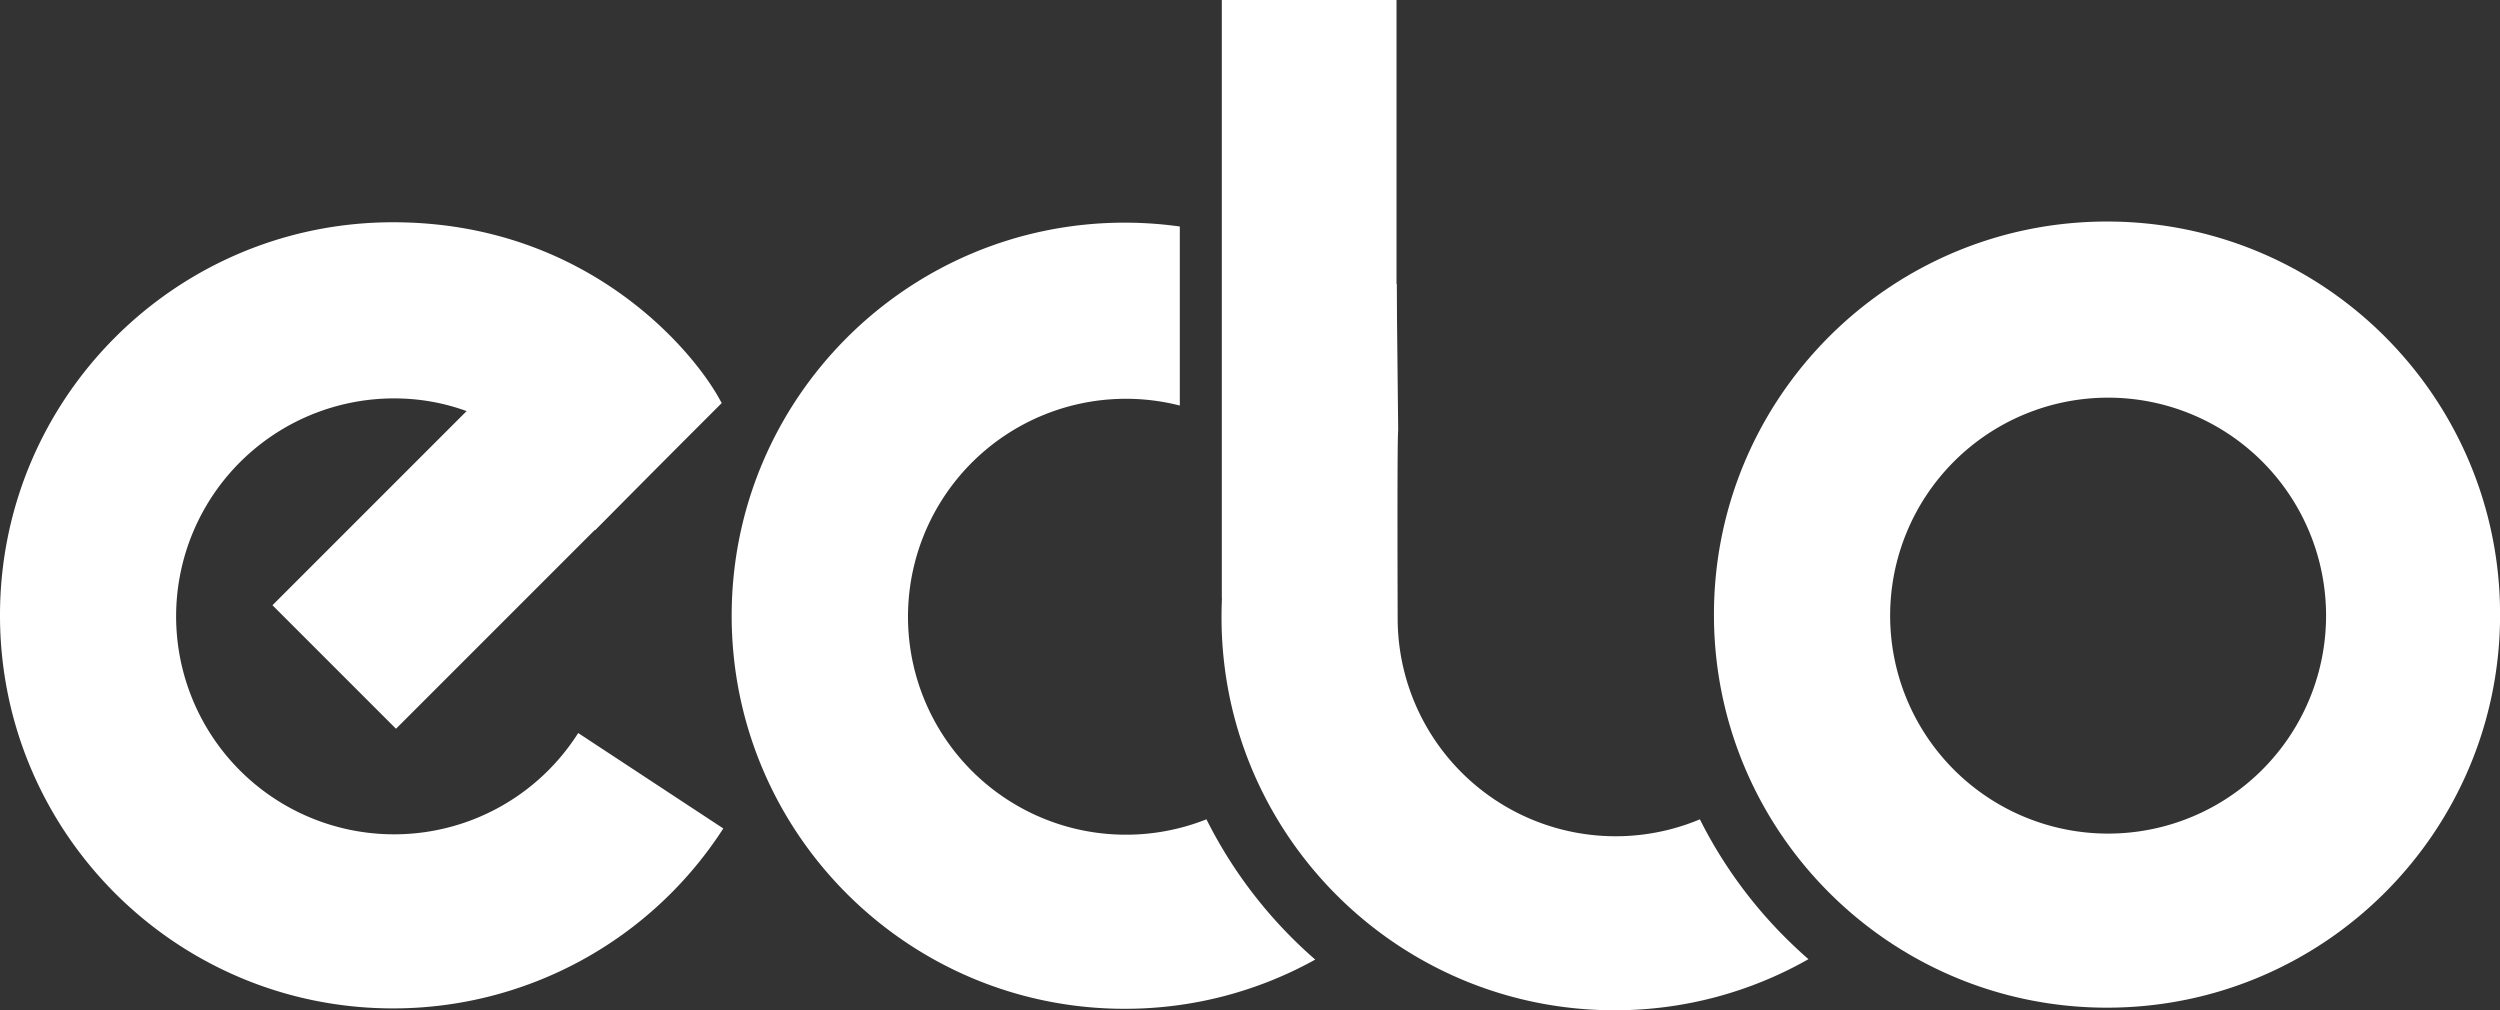 <svg id="Layer_1" data-name="Layer 1" xmlns="http://www.w3.org/2000/svg" viewBox="0 0 1602.79 647.65"><rect x="0" y="0" width="1602.79" height="647.65" fill="#333333" stroke="none"/><defs><style>.cls-1{fill:#ffffff;}</style></defs><title>eclo</title><path class="cls-1" d="M554.79,1074.46a139.74,139.74,0,1,1-118-214.54c63.21,0,109.74,42.58,128.74,84.58l81-82c-16-31-84.72-115.5-210.45-115.5C296.9,747,184.1,859.8,184.1,999s112.8,252,252,252a251.7,251.7,0,0,0,211.72-115.36Z" transform="translate(-184.1 -604.5)"/><rect class="cls-1" x="355.11" y="871.69" width="295.4" height="112" transform="translate(-692.81 22.75) rotate(-45)"/><path class="cls-1" d="M957.57,1129.77A139.74,139.74,0,1,1,940.5,864.5V749.72a253.91,253.91,0,0,0-35.31-2.47c-139.15,0-252,112.8-252,252s112.8,252,252,252a250.77,250.77,0,0,0,122.12-31.54c-5.07-4.43-10-9-14.83-13.84A292.59,292.59,0,0,1,957.57,1129.77Z" transform="translate(-184.1 -604.5)"/><rect class="cls-1" x="831.75" y="740.18" width="383.36" height="112" transform="translate(43.15 1215.11) rotate(-90)"/><path class="cls-1" d="M1328.75,1205.64a292.42,292.42,0,0,1-54.83-75.85,139.77,139.77,0,0,1-193.76-128.88c0-6.08-.41-114.54.34-120.41l-1-94c-68.45,45-112.26,125.63-112.26,213.7,0,139.15,112.8,252,252,252a250.78,250.78,0,0,0,124.29-32.76Q1335.92,1212.79,1328.75,1205.64Z" transform="translate(-184.1 -604.5)"/><path class="cls-1" d="M1534.94,746.53c-139.15,0-252,112.81-252,252s112.8,252,252,252,252-112.8,252-252S1674.08,746.53,1534.94,746.53Zm.7,392.4a139.74,139.74,0,1,1,139.74-139.74A139.74,139.74,0,0,1,1535.64,1138.93Z" transform="translate(-184.1 -604.5)"/></svg>